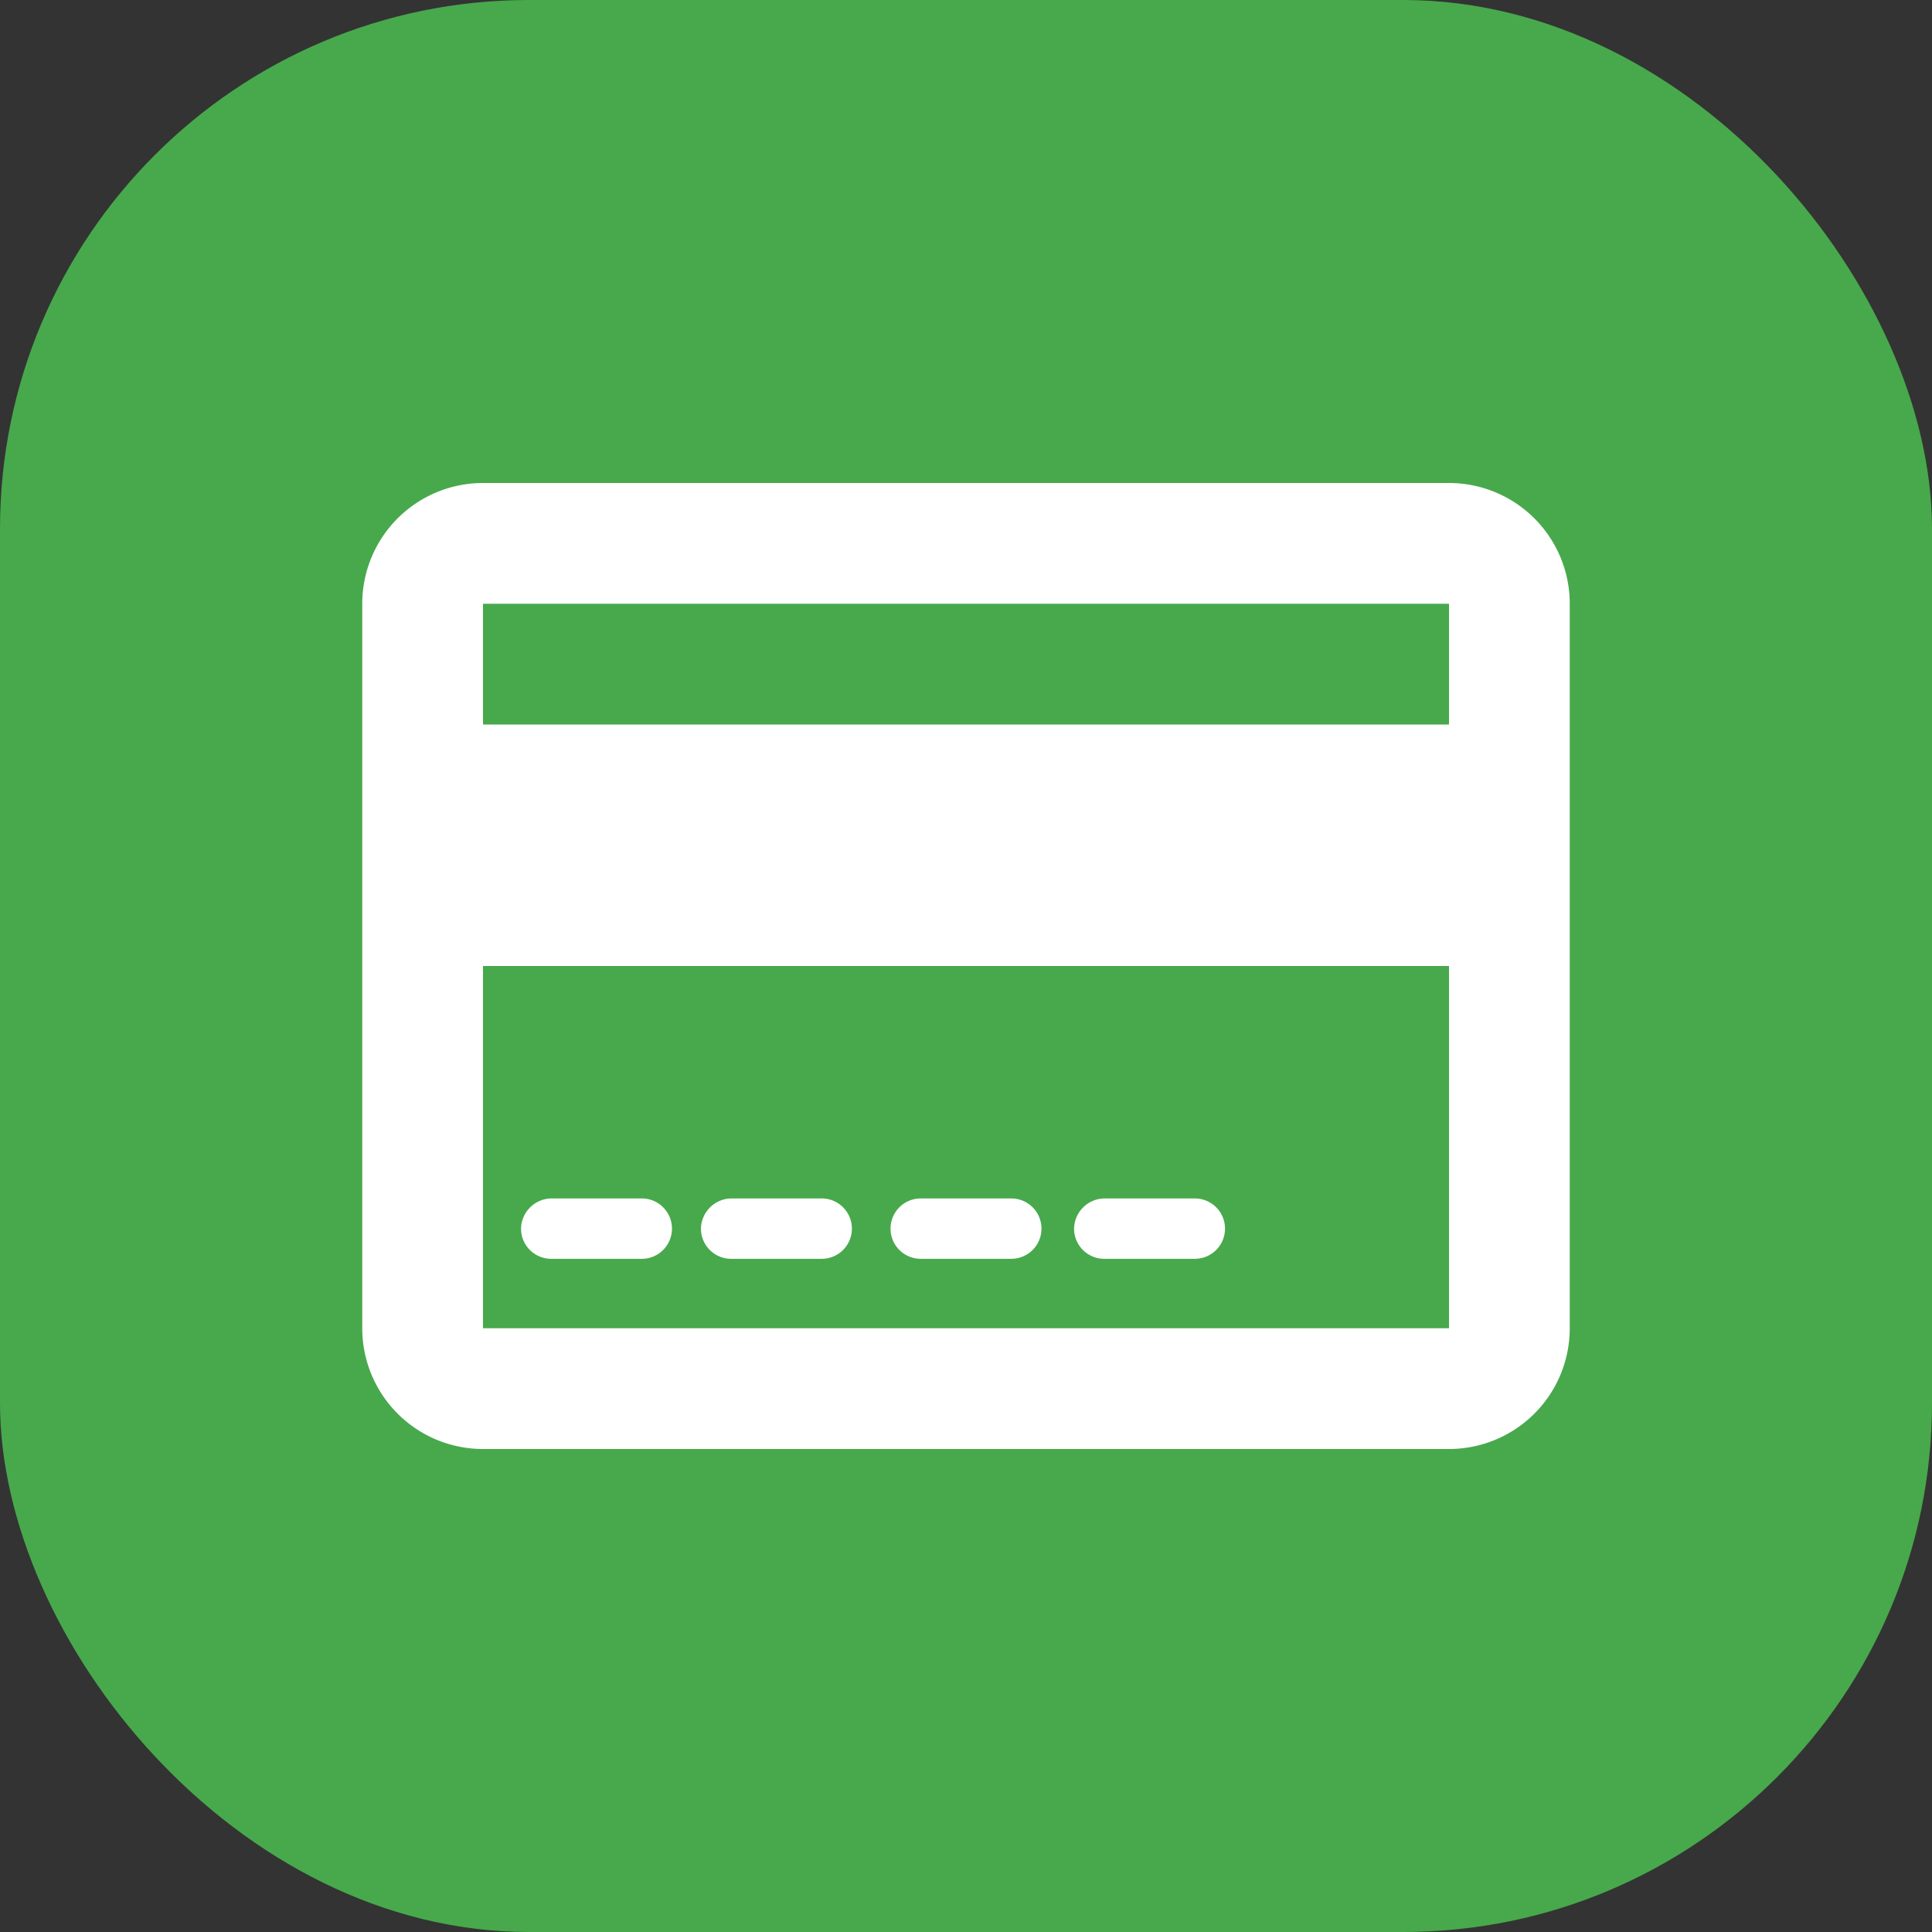 <svg xmlns="http://www.w3.org/2000/svg" width="32" height="32" viewBox="0 0 32 32"><rect x="0" y="0" width="32" height="32" fill="#333333" stroke="none"/><rect width="32" height="32" rx="8.76" fill="#47a94b"/><path d="M26,10V22a2,2,0,0,1-2,2H8a2,2,0,0,1-2-2V10A2,2,0,0,1,8,8H24a2,2,0,0,1,2,2ZM8,12H24V10H8Zm0,4v6H24V16Zm0,6v0Z" fill="#fff"/><line x1="9.13" y1="20.35" x2="10.63" y2="20.35" fill="#fff"/><path d="M10.63,20.85H9.13a.5.5,0,0,1-.5-.5.51.51,0,0,1,.5-.5h1.5a.5.5,0,0,1,.5.5A.5.5,0,0,1,10.63,20.85Z" fill="#fff"/><line x1="12.11" y1="20.35" x2="13.61" y2="20.35" fill="#fff"/><path d="M13.61,20.85h-1.5a.5.5,0,0,1-.5-.5.51.51,0,0,1,.5-.5h1.5a.5.5,0,0,1,.5.5A.5.5,0,0,1,13.61,20.85Z" fill="#fff"/><line x1="15.25" y1="20.35" x2="16.75" y2="20.35" fill="#fff"/><path d="M16.75,20.85h-1.5a.5.5,0,0,1-.5-.5.5.5,0,0,1,.5-.5h1.5a.5.5,0,0,1,.5.5A.5.5,0,0,1,16.75,20.85Z" fill="#fff"/><line x1="18.29" y1="20.35" x2="19.79" y2="20.35" fill="#fff"/><path d="M19.79,20.85h-1.5a.5.5,0,0,1-.5-.5.51.51,0,0,1,.5-.5h1.5a.5.5,0,0,1,.5.5A.5.5,0,0,1,19.79,20.85Z" fill="#fff"/></svg>
